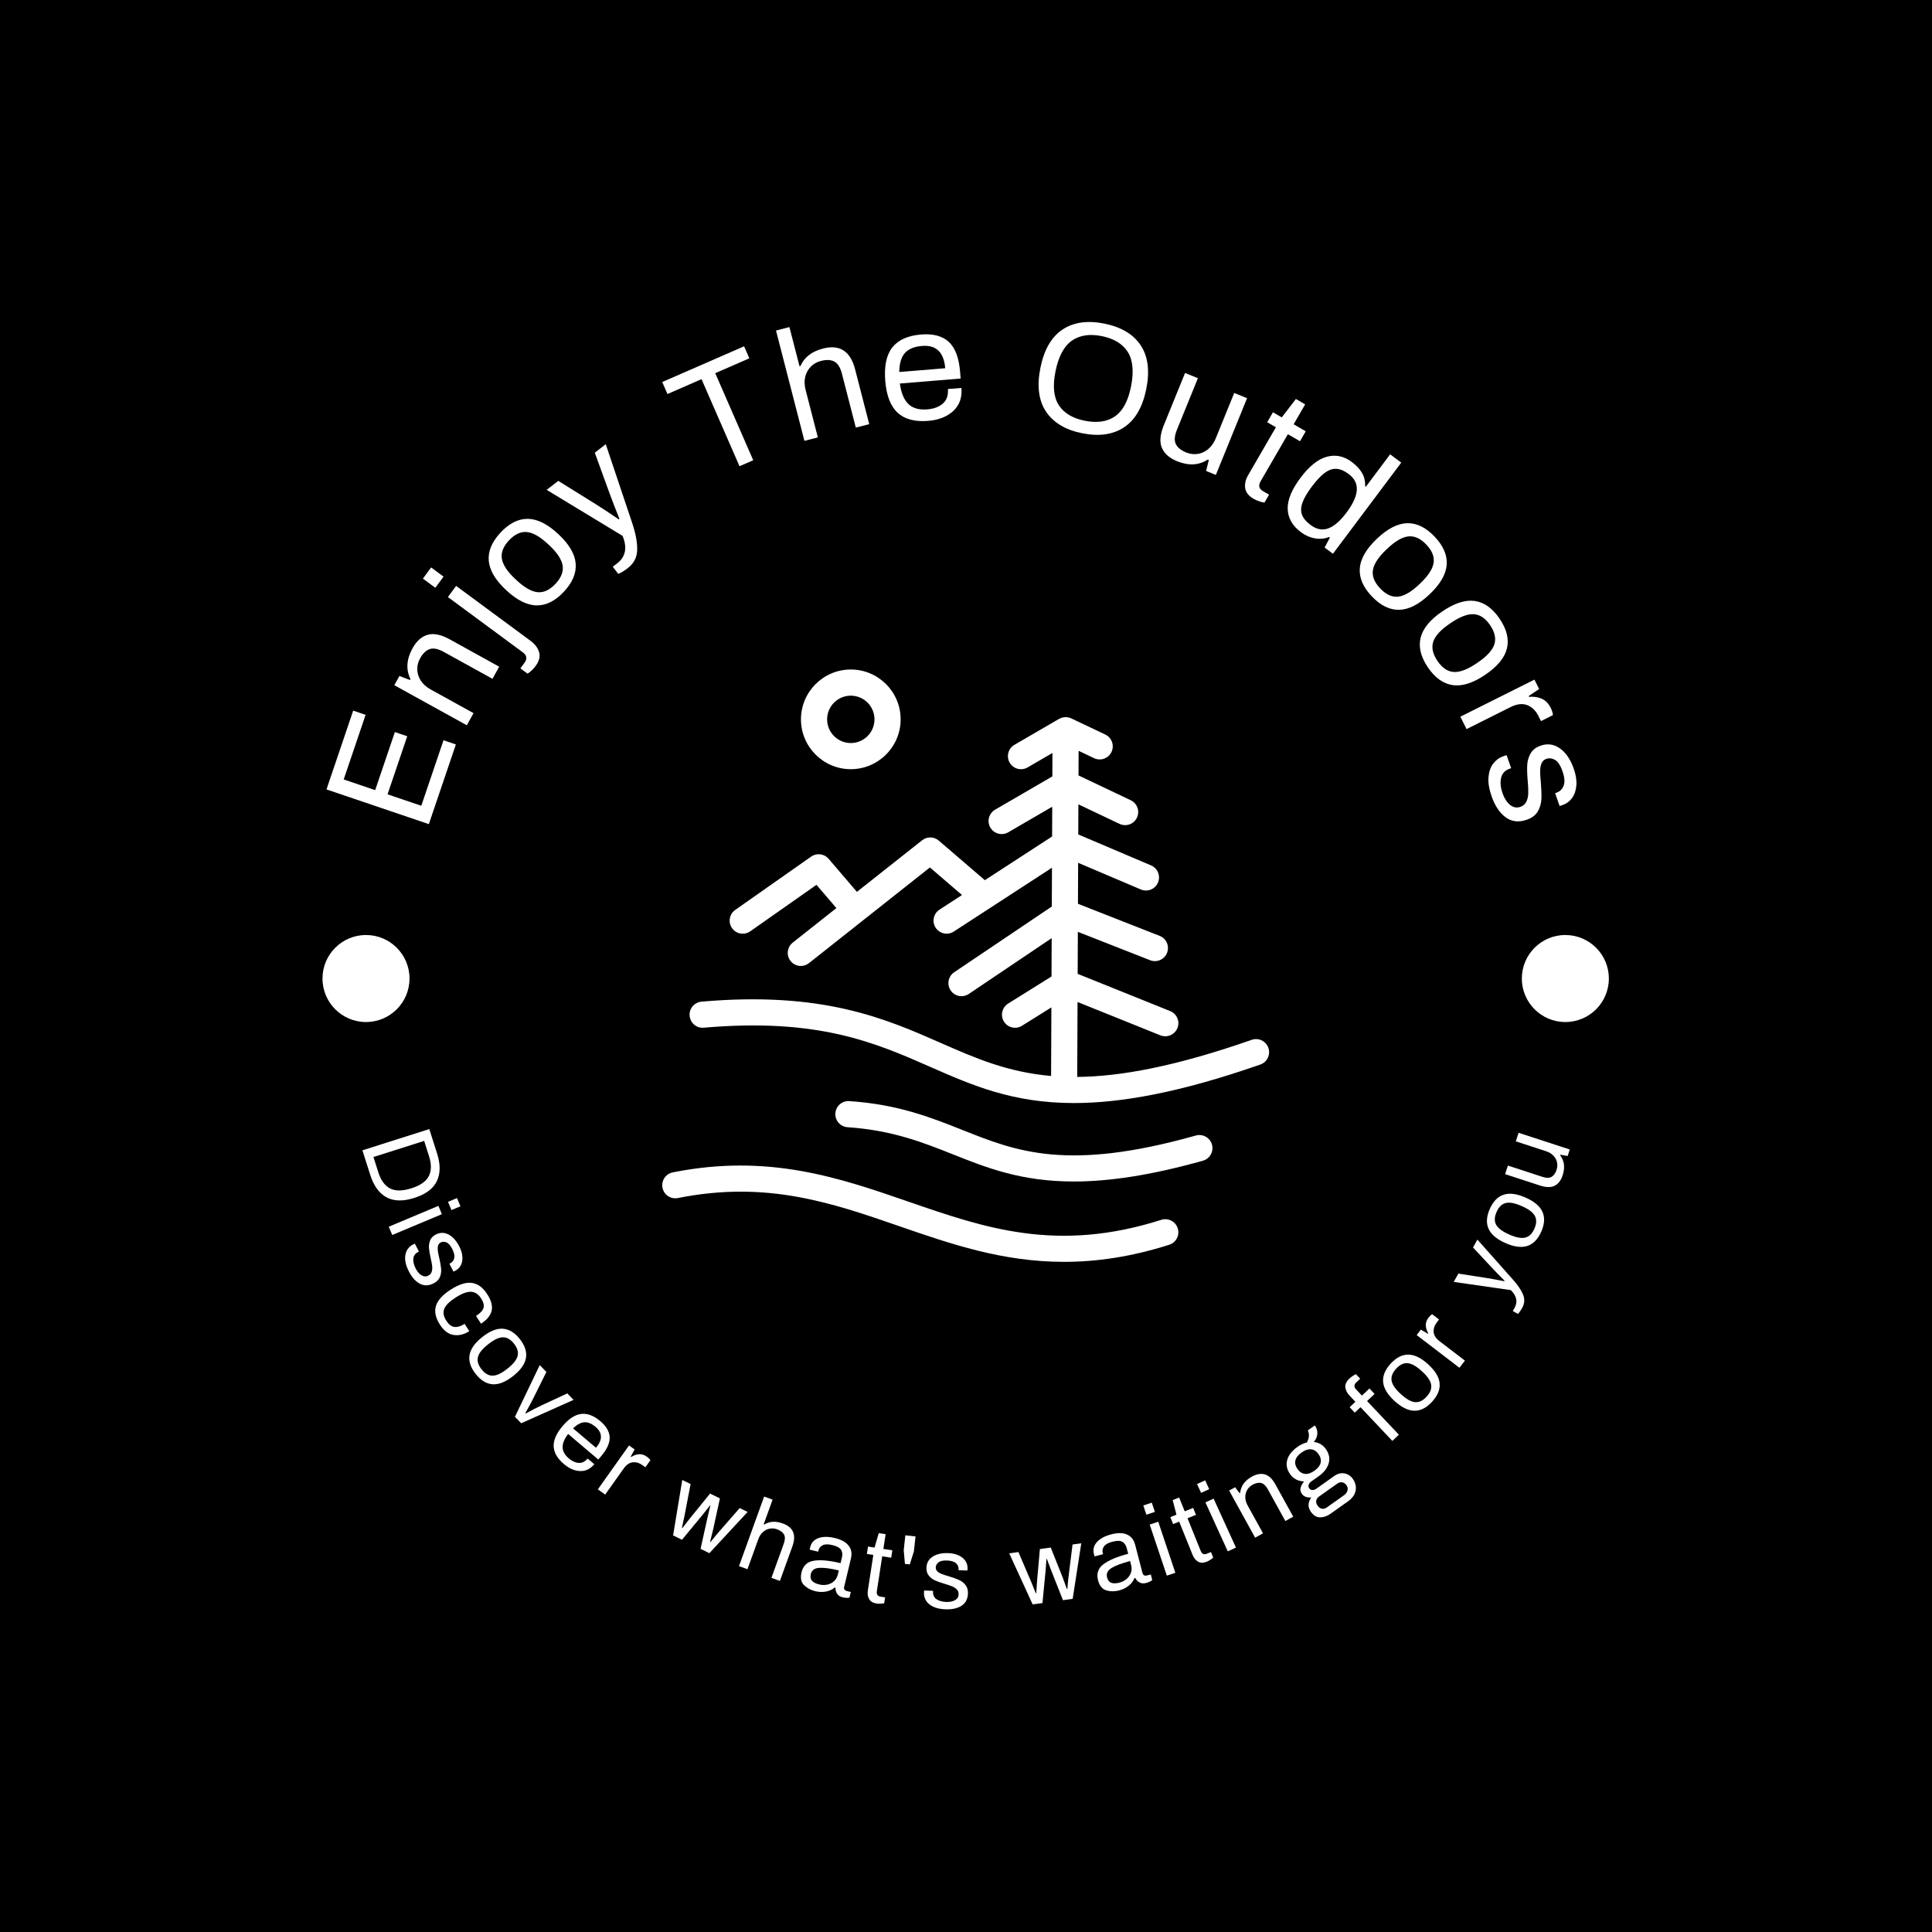 <svg xmlns="http://www.w3.org/2000/svg" version="1.1" xmlns:xlink="http://www.w3.org/1999/xlink" xmlns:svgjs="http://svgjs.dev/svgjs" width="1500" height="1500" viewBox="0 0 1500 1500"><rect width="1500" height="1500" fill="#000000"></rect><g transform="matrix(0.667,0,0,0.667,249.5,249.5)"><svg viewBox="0 0 280 280" data-background-color="#ffffff" preserveAspectRatio="xMidYMid meet" height="1500" width="1500" xmlns="http://www.w3.org/2000/svg" xmlns:xlink="http://www.w3.org/1999/xlink"><g id="tight-bounds" transform="matrix(1,0,0,1,0.14,0.14)"><svg viewBox="0 0 279.72 279.72" height="279.72" width="279.72"><g><svg viewBox="0 0 279.72 279.72" height="279.72" width="279.72"><g><svg viewBox="0 0 279.72 279.72" height="279.72" width="279.72"><g id="textblocktransform"><svg viewBox="0 0 279.72 279.72" height="279.72" width="279.72" id="textblock"><g><svg viewBox="0 0 279.72 279.72" height="279.72" width="279.72"><g transform="matrix(1,0,0,1,73.929,75.508)"><svg viewBox="0 0 131.861 128.705" height="128.705" width="131.861"><g id="icon-0"><svg xmlns="http://www.w3.org/2000/svg" xmlns:xlink="http://www.w3.org/1999/xlink" version="1.1" x="0" y="0" viewBox="15.193 16.026 69.614 67.948" enable-background="new 0 0 100 100" xml:space="preserve" height="128.705" width="131.861" class="icon-xg-0" data-fill-palette-color="accent" id="xg-0"><g fill="#f1aaa7" data-fill-palette-color="accent"><path d="M84.723 59.429c-0.272-0.783-1.13-1.197-1.91-0.922-8.734 3.049-15.025 4.208-20.017 4.256l0.036-8.597 9.505 3.826c0.184 0.074 0.374 0.108 0.561 0.108 0.594 0 1.156-0.355 1.392-0.939 0.31-0.769-0.063-1.643-0.831-1.952l-10.612-4.271 0.02-4.82 8.288 3.255c0.772 0.302 1.642-0.077 1.945-0.848 0.303-0.771-0.077-1.642-0.848-1.944l-9.372-3.681 0.02-4.701 7.192 3.059c0.765 0.326 1.644-0.031 1.967-0.793 0.324-0.762-0.03-1.643-0.793-1.967l-8.352-3.552 0.015-3.453 4.719 2.241c0.749 0.354 1.644 0.037 1.998-0.711 0.355-0.749 0.037-1.643-0.711-1.999l-5.992-2.846 0.012-2.823 1.773 0.842c0.748 0.354 1.644 0.037 1.998-0.711 0.355-0.748 0.037-1.643-0.711-1.999l-3.906-1.855c-0.007-0.003-0.015-0.004-0.022-0.007-0.102-0.046-0.208-0.084-0.32-0.107-0.013-0.003-0.026-0.002-0.04-0.004-0.083-0.015-0.168-0.026-0.256-0.027-0.002 0-0.004 0-0.006 0-0.012 0-0.022 0.003-0.034 0.003-0.036 0.001-0.071 0.007-0.108 0.011-0.078 0.007-0.154 0.018-0.228 0.037-0.037 0.009-0.072 0.021-0.108 0.033-0.074 0.025-0.146 0.056-0.214 0.092-0.02 0.011-0.043 0.015-0.063 0.027l-5.119 2.976c-0.716 0.417-0.959 1.334-0.543 2.051 0.278 0.479 0.781 0.747 1.298 0.747 0.257 0 0.516-0.066 0.753-0.204l2.854-1.659-0.011 2.687-6.569 3.819c-0.716 0.417-0.959 1.334-0.543 2.051 0.278 0.479 0.781 0.747 1.298 0.747 0.257 0 0.516-0.066 0.753-0.204l5.047-2.935-0.014 3.413-7.715 5.014-5.285-4.54c-0.545-0.468-1.345-0.484-1.908-0.039l-7.483 5.918-3.246-3.792c-0.502-0.587-1.369-0.697-2.001-0.252l-8.713 6.117c-0.678 0.476-0.842 1.412-0.366 2.089 0.292 0.416 0.757 0.638 1.229 0.638 0.297 0 0.598-0.088 0.86-0.272l7.598-5.334 2.284 2.669-5.009 3.962c-0.649 0.514-0.76 1.457-0.246 2.107 0.296 0.374 0.734 0.569 1.177 0.569 0.326 0 0.654-0.105 0.93-0.324l13.876-10.976 3.681 3.162-2.582 1.678c-0.695 0.452-0.892 1.381-0.44 2.075 0.288 0.442 0.769 0.683 1.259 0.683 0.28 0 0.563-0.078 0.816-0.242l11.268-7.324-0.019 4.45-11.198 7.54c-0.687 0.462-0.869 1.395-0.406 2.082 0.29 0.431 0.763 0.663 1.246 0.663 0.288 0 0.58-0.083 0.836-0.256l9.507-6.402-0.019 4.399-4.977 3.108c-0.702 0.438-0.916 1.364-0.478 2.067 0.438 0.702 1.362 0.916 2.067 0.478l3.373-2.106-0.033 7.864c-5.017-0.435-8.711-2.054-12.661-3.791-6.345-2.79-13.537-5.951-27.441-4.733-0.825 0.072-1.436 0.8-1.363 1.625 0.072 0.826 0.804 1.443 1.625 1.363 13.14-1.147 19.663 1.718 25.972 4.491 4.797 2.109 9.442 4.152 16.491 4.152 5.362-0.001 12.115-1.184 21.382-4.419C84.583 61.067 84.996 60.211 84.723 59.429z" fill="#ffffff" data-fill-palette-color="accent"></path><path d="M76.403 69.484c-14.75 4.15-20.575 1.831-26.743-0.624-3.644-1.449-7.411-2.949-13.01-3.324-0.827-0.055-1.542 0.57-1.597 1.396-0.056 0.827 0.57 1.542 1.396 1.598 5.128 0.343 8.673 1.754 12.101 3.118 3.868 1.539 7.815 3.109 13.853 3.109 3.891 0 8.648-0.652 14.812-2.385 0.797-0.225 1.262-1.053 1.038-1.851C78.029 69.725 77.198 69.262 76.403 69.484z" fill="#ffffff" data-fill-palette-color="accent"></path><path d="M72.443 79.153c-11.964 3.812-20.245 0.947-29.012-2.084-7.895-2.729-16.06-5.553-27.032-3.357-0.812 0.162-1.339 0.952-1.177 1.765 0.162 0.812 0.951 1.344 1.765 1.177 10.176-2.032 17.602 0.533 25.463 3.251 5.82 2.013 11.77 4.07 18.838 4.069 3.673 0 7.649-0.556 12.064-1.961 0.789-0.252 1.226-1.096 0.975-1.885S73.233 78.903 72.443 79.153z" fill="#ffffff" data-fill-palette-color="accent"></path><path d="M36.823 27.46c3.152 0 5.717-2.564 5.717-5.717s-2.564-5.717-5.717-5.717-5.717 2.564-5.717 5.717S33.67 27.46 36.823 27.46zM36.823 19.027c1.498 0 2.717 1.219 2.717 2.717s-1.219 2.717-2.717 2.717c-1.499 0-2.717-1.219-2.717-2.717S35.324 19.027 36.823 19.027z" fill="#ffffff" data-fill-palette-color="accent"></path></g></svg></g></svg></g><g id="text-0"><path d="M23.217 109.103l-22.243-7.542 5.804-17.117 2.696 0.915-4.76 14.038 6.842 2.32 4.279-12.617 2.686 0.911-4.279 12.617 7.333 2.486 4.827-14.234 2.686 0.911z" fill="#ffffff" data-fill-palette-color="primary"></path><path d="M31.468 87.625l-15.755-8.707 1.106-2.002 2.286 0.873 0.115-0.209c-1.014-2.074-0.863-4.301 0.452-6.681v0c0.871-1.576 1.963-2.554 3.276-2.932 1.322-0.381 2.923-0.052 4.801 0.986v0l10.754 5.943-1.457 2.637-10.573-5.843c-1.262-0.698-2.293-0.901-3.093-0.61-0.796 0.285-1.487 0.956-2.071 2.014v0c-0.421 0.761-0.624 1.563-0.609 2.407 0.021 0.847 0.273 1.653 0.758 2.417 0.494 0.762 1.212 1.403 2.153 1.924v0l9.314 5.147z" fill="#ffffff" data-fill-palette-color="primary"></path><path d="M24.622 57.749l-2.698-1.991 1.788-2.424 2.699 1.992zM46.404 74.761c-0.475 0.644-1.053 1.195-1.734 1.654v0l-1.566-1.156 0.891-1.208c0.639-0.866 0.517-1.625-0.366-2.276v0l-16.275-12.01 1.789-2.423 16.167 11.929c0.955 0.705 1.575 1.527 1.859 2.466 0.289 0.934 0.034 1.942-0.765 3.024z" fill="#ffffff" data-fill-palette-color="primary"></path><path d="M52.557 58.606c-1.885 2.017-3.868 3.007-5.949 2.97-2.071-0.037-4.274-1.147-6.608-3.328v0c-2.334-2.182-3.59-4.304-3.768-6.369-0.173-2.069 0.683-4.112 2.568-6.129v0c1.885-2.017 3.865-3.009 5.941-2.977 2.076 0.032 4.281 1.139 6.616 3.321v0c2.334 2.182 3.588 4.307 3.761 6.376 0.178 2.074-0.676 4.119-2.561 6.136zM50.727 56.896c1.249-1.336 1.768-2.665 1.557-3.986-0.216-1.326-1.198-2.806-2.948-4.441v0l-0.205-0.19c-1.75-1.635-3.293-2.515-4.63-2.641-1.337-0.126-2.63 0.48-3.878 1.816v0c-1.244 1.331-1.758 2.659-1.542 3.985 0.216 1.326 1.198 2.806 2.948 4.44v0l0.204 0.191c1.75 1.635 3.293 2.515 4.63 2.641 1.332 0.121 2.62-0.484 3.864-1.815z" fill="#ffffff" data-fill-palette-color="primary"></path><path d="M66.443 53.476c-0.798 0.616-1.488 1.031-2.072 1.246v0l-1.189-1.54 0.95-0.734c1.841-1.421 2.235-3.412 1.182-5.973v0l-16.497-10.006 2.524-1.948 8.151 5.072c1.157 0.72 2.822 1.815 4.994 3.284v0l0.139-0.107c-0.897-2.246-1.605-4.079-2.126-5.499v0l-3.226-8.872 2.384-1.841 5.749 17.138c0.763 2.288 1.122 4.238 1.077 5.851-0.044 1.603-0.724 2.913-2.04 3.929z" fill="#ffffff" data-fill-palette-color="primary"></path><path d="M90.719 31.34l-8.254-18.918-7.4 3.229-1.139-2.609 17.789-7.762 1.139 2.609-7.41 3.233 8.254 18.918z" fill="#ffffff" data-fill-palette-color="primary"></path><path d="M104.822 25.824l-6.175-23.968 2.917-0.751 2.187 8.49 0.231-0.059c0.812-1.884 2.444-3.142 4.896-3.774v0c3.622-0.933 5.943 0.578 6.962 4.534v0l3.066 11.899-2.917 0.751-3.014-11.698c-0.36-1.397-0.92-2.286-1.682-2.666-0.754-0.383-1.716-0.424-2.885-0.123v0c-0.842 0.217-1.565 0.621-2.168 1.211-0.602 0.597-1.014 1.334-1.237 2.211-0.215 0.882-0.188 1.844 0.081 2.886v0l2.655 10.305z" fill="#ffffff" data-fill-palette-color="primary"></path><path d="M131.72 21.484c-2.889 0.237-5.101-0.35-6.636-1.761-1.535-1.404-2.434-3.712-2.698-6.924v0c-0.263-3.205 0.248-5.629 1.532-7.272 1.285-1.636 3.372-2.572 6.261-2.809v0c2.593-0.213 4.589 0.316 5.988 1.585 1.399 1.27 2.224 3.428 2.474 6.476v0l0.123 1.506-13.205 1.084c0.28 2.061 0.901 3.547 1.862 4.459 0.955 0.919 2.319 1.305 4.094 1.159v0c1.431-0.117 2.562-0.543 3.395-1.276 0.833-0.733 1.194-1.781 1.082-3.142v0l2.94-0.241c0.172 2.091-0.418 3.76-1.77 5.006-1.352 1.247-3.166 1.963-5.442 2.15zM125.426 10.866l9.987-0.819c-0.286-3.48-1.962-5.094-5.03-4.843v0c-1.706 0.14-2.951 0.654-3.737 1.543-0.786 0.888-1.192 2.262-1.22 4.119z" fill="#ffffff" data-fill-palette-color="primary"></path><path d="M165.18 24.173c-3.647-0.734-6.27-2.303-7.869-4.708-1.6-2.405-2.003-5.577-1.211-9.514v0c0.792-3.937 2.391-6.706 4.796-8.306 2.405-1.6 5.431-2.033 9.078-1.299v0c3.674 0.739 6.31 2.311 7.91 4.717 1.6 2.405 2.003 5.577 1.211 9.514v0c-0.787 3.91-2.384 6.672-4.792 8.285-2.408 1.613-5.449 2.05-9.123 1.311zM165.727 21.454c2.666 0.536 4.847 0.225 6.544-0.933 1.705-1.163 2.875-3.321 3.509-6.474v0l0.027-0.131c0.617-3.205 0.369-5.684-0.743-7.435-1.113-1.744-2.992-2.883-5.637-3.415v0c-2.618-0.527-4.778-0.201-6.479 0.977-1.703 1.185-2.886 3.375-3.55 6.571v0l-0.027 0.132c-0.634 3.153-0.393 5.594 0.723 7.325 1.117 1.724 2.995 2.852 5.633 3.383z" fill="#ffffff" data-fill-palette-color="primary"></path><path d="M185.791 30.248c-1.669-0.678-2.77-1.651-3.305-2.919-0.531-1.259-0.393-2.882 0.416-4.871v0l4.627-11.382 2.791 1.135-4.55 11.19c-0.541 1.33-0.622 2.373-0.244 3.13 0.384 0.76 1.135 1.367 2.254 1.822v0c0.805 0.327 1.626 0.434 2.462 0.319 0.83-0.117 1.597-0.464 2.301-1.042 0.704-0.578 1.258-1.362 1.661-2.353v0l4.008-9.858 2.79 1.135-6.78 16.675-2.119-0.861 0.59-2.386-0.22-0.09c-1.942 1.259-4.169 1.378-6.682 0.356z" fill="#ffffff" data-fill-palette-color="primary"></path><path d="M202.386 38.396c-1.063-0.616-1.661-1.381-1.793-2.294-0.129-0.92 0.076-1.846 0.616-2.778v0l6.055-10.452-1.89-1.095 1.251-2.159 1.917 1.111 3.07-4 2.015 1.168-2.506 4.326 2.633 1.526-1.25 2.158-2.633-1.525-5.921 10.219c-0.536 0.926-0.368 1.641 0.503 2.146v0l1.326 0.768-0.996 1.72c-0.326-0.029-0.717-0.125-1.175-0.286-0.457-0.161-0.865-0.345-1.222-0.553z" fill="#ffffff" data-fill-palette-color="primary"></path><path d="M212.677 45.646c-1.828-1.37-2.777-3.038-2.847-5.005-0.068-1.957 0.864-4.225 2.797-6.804v0c1.887-2.518 3.789-4.038 5.706-4.559 1.913-0.516 3.717-0.138 5.412 1.133v0c1.022 0.766 1.773 1.57 2.253 2.413 0.481 0.843 0.698 1.791 0.651 2.842v0l0.166 0.124 5.277-7.04 2.41 1.806-14.843 19.805-1.805-1.353 1.152-2.176-0.157-0.118c-1.038 0.395-2.089 0.491-3.153 0.289-1.063-0.193-2.069-0.645-3.019-1.357zM214.775 44.088c1.298 0.973 2.586 1.227 3.866 0.763 1.274-0.468 2.581-1.597 3.922-3.386v0l0.087-0.116c1.366-1.822 2.097-3.426 2.194-4.81 0.097-1.384-0.494-2.557-1.775-3.517v0c-0.911-0.683-1.78-1.054-2.607-1.113-0.823-0.065-1.663 0.211-2.521 0.827-0.854 0.61-1.794 1.6-2.821 2.97v0l-0.087 0.116c-1.01 1.347-1.682 2.508-2.015 3.483-0.338 0.98-0.362 1.846-0.071 2.598 0.291 0.762 0.901 1.49 1.828 2.185z" fill="#ffffff" data-fill-palette-color="primary"></path><path d="M228.109 59.616c-1.902-2.001-2.772-4.039-2.612-6.115 0.16-2.066 1.398-4.199 3.714-6.4v0c2.316-2.201 4.51-3.329 6.58-3.383 2.076-0.05 4.064 0.926 5.966 2.926v0c1.902 2.001 2.775 4.037 2.62 6.107-0.155 2.071-1.391 4.206-3.707 6.408v0c-2.316 2.201-4.512 3.327-6.587 3.376-2.081 0.054-4.072-0.919-5.974-2.919zM229.925 57.89c1.26 1.326 2.555 1.922 3.886 1.79 1.336-0.137 2.872-1.03 4.608-2.68v0l0.202-0.192c1.736-1.65 2.706-3.138 2.911-4.466 0.205-1.327-0.323-2.654-1.583-3.979v0c-1.255-1.321-2.551-1.912-3.887-1.776-1.336 0.137-2.872 1.03-4.607 2.68v0l-0.203 0.193c-1.736 1.65-2.706 3.138-2.91 4.465-0.2 1.323 0.328 2.644 1.583 3.965z" fill="#ffffff" data-fill-palette-color="primary"></path><path d="M240.298 75.052c-1.551-2.283-2.079-4.436-1.583-6.457 0.493-2.012 2.062-3.916 4.704-5.711v0c2.643-1.795 4.991-2.552 7.043-2.27 2.056 0.288 3.86 1.574 5.411 3.858v0c1.551 2.283 2.082 4.434 1.593 6.451-0.49 2.018-2.056 3.924-4.699 5.72v0c-2.643 1.795-4.993 2.549-7.049 2.261-2.062-0.284-3.869-1.568-5.42-3.852zM242.371 73.645c1.028 1.513 2.209 2.312 3.543 2.398 1.341 0.082 3.001-0.55 4.982-1.895v0l0.231-0.158c1.981-1.346 3.18-2.657 3.598-3.933 0.418-1.276 0.113-2.671-0.915-4.183v0c-1.024-1.507-2.206-2.302-3.547-2.384-1.341-0.082-3.001 0.55-4.981 1.895v0l-0.232 0.157c-1.981 1.346-3.18 2.657-3.597 3.933-0.412 1.273-0.106 2.662 0.918 4.17z" fill="#ffffff" data-fill-palette-color="primary"></path><path d="M247.346 85.761l16.097-8.057 1.024 2.045-2.263 1.515 0.092 0.185c0.951-0.09 1.844 0.038 2.681 0.383 0.837 0.345 1.505 1.018 2.005 2.018v0c0.275 0.549 0.436 1.071 0.482 1.564v0l-2.601 1.302-0.57-1.138c-0.571-1.142-1.377-1.919-2.417-2.332-1.031-0.41-2.253-0.261-3.666 0.446v0l-9.516 4.763z" fill="#ffffff" data-fill-palette-color="primary"></path><path d="M254.14 103.071c-0.551-1.576-0.778-2.967-0.68-4.171 0.105-1.206 0.445-2.188 1.021-2.945 0.583-0.759 1.317-1.294 2.202-1.604v0c0.254-0.089 0.431-0.147 0.531-0.174 0.102-0.021 0.163-0.035 0.183-0.042v0l0.984 2.814-0.322 0.112c-1.01 0.353-1.63 1.016-1.86 1.989-0.23 0.972-0.123 2.094 0.321 3.364v0c0.385 1.101 0.925 1.935 1.621 2.503 0.696 0.568 1.441 0.713 2.236 0.436v0c0.625-0.219 1.065-0.603 1.319-1.152 0.26-0.552 0.395-1.169 0.405-1.853 0.018-0.679-0.023-1.582-0.125-2.709v0c-0.118-1.362-0.152-2.495-0.102-3.396 0.052-0.896 0.298-1.731 0.735-2.506 0.447-0.77 1.175-1.332 2.186-1.685v0c1.485-0.519 2.877-0.323 4.176 0.59 1.299 0.913 2.309 2.402 3.031 4.467v0c0.453 1.296 0.637 2.49 0.55 3.58-0.091 1.099-0.4 2.012-0.929 2.737-0.535 0.728-1.232 1.242-2.092 1.544v0l-0.626 0.185-0.97-2.775 0.293-0.102c0.756-0.264 1.277-0.779 1.565-1.545 0.288-0.766 0.202-1.807-0.258-3.123v0c-0.451-1.29-0.999-2.114-1.644-2.474-0.642-0.353-1.267-0.423-1.873-0.211v0c-0.495 0.173-0.842 0.499-1.039 0.978-0.192 0.476-0.291 1.019-0.297 1.628-0.006 0.609 0.043 1.44 0.148 2.492v0c0.122 1.456 0.163 2.662 0.125 3.619-0.045 0.959-0.302 1.853-0.773 2.683-0.472 0.823-1.269 1.431-2.389 1.822v0c-1.746 0.611-3.275 0.44-4.588-0.512-1.313-0.952-2.334-2.473-3.065-4.564z" fill="#ffffff" data-fill-palette-color="primary"></path><path d="M0.108 142.651c0-5.221 4.233-9.454 9.453-9.453 5.221 0 9.454 4.233 9.454 9.453 0 5.221-4.233 9.454-9.454 9.454-5.221 0-9.454-4.233-9.453-9.454z" fill="#ffffff" data-fill-palette-color="primary"></path><path d="M260.705 142.651c0-5.221 4.233-9.454 9.454-9.453 5.221 0 9.454 4.233 9.453 9.453 0 5.221-4.233 9.454-9.453 9.454-5.221 0-9.454-4.233-9.454-9.454z" fill="#ffffff" data-fill-palette-color="primary"></path></g><g id="text-1"><path d="M8.785 179.98l14.532-4.618 1.708 5.377c0.74 2.328 0.715 4.313-0.074 5.953-0.798 1.637-2.423 2.845-4.876 3.625v0c-2.46 0.782-4.488 0.735-6.084-0.142-1.592-0.884-2.757-2.491-3.497-4.819v0zM11.181 181.434l1.069 3.364c0.535 1.684 1.367 2.831 2.495 3.443 1.128 0.612 2.668 0.615 4.619 0.01v0l0.05-0.016c1.96-0.623 3.227-1.511 3.802-2.664 0.575-1.153 0.593-2.578 0.053-4.274v0l-1.069-3.364z" fill="#ffffff" data-fill-palette-color="secondary"></path><path d="M27.383 191.175l1.947-0.817 0.749 1.785-1.948 0.817zM14.506 196.577l10.786-4.525 0.757 1.804-10.786 4.525z" fill="#ffffff" data-fill-palette-color="secondary"></path><path d="M18.874 206.293c-0.491-0.958-0.761-1.832-0.809-2.622-0.039-0.787 0.095-1.448 0.401-1.985 0.306-0.537 0.73-0.944 1.27-1.221v0c0.16-0.082 0.269-0.134 0.327-0.157 0.065-0.025 0.103-0.041 0.115-0.047v0l0.884 1.722-0.194 0.1c-0.62 0.318-0.962 0.8-1.026 1.445-0.058 0.643 0.113 1.354 0.512 2.134v0c0.346 0.675 0.768 1.165 1.265 1.468 0.497 0.304 0.988 0.331 1.473 0.082v0c0.387-0.198 0.635-0.485 0.746-0.859 0.117-0.378 0.151-0.787 0.103-1.228-0.054-0.438-0.163-1.014-0.328-1.728v0c-0.197-0.868-0.32-1.592-0.369-2.172-0.046-0.589 0.039-1.149 0.256-1.679 0.214-0.536 0.631-0.963 1.25-1.281v0c0.909-0.466 1.821-0.465 2.737 0.005 0.915 0.469 1.699 1.339 2.35 2.61v0c0.403 0.786 0.625 1.537 0.667 2.252 0.044 0.706-0.071 1.32-0.347 1.842-0.279 0.515-0.682 0.908-1.21 1.179v0l-0.387 0.175-0.874-1.704 0.184-0.095c0.461-0.236 0.748-0.613 0.863-1.129 0.121-0.52-0.024-1.182-0.437-1.986v0c-0.406-0.792-0.834-1.271-1.283-1.436-0.446-0.174-0.854-0.167-1.222 0.022v0c-0.301 0.154-0.494 0.397-0.58 0.728-0.083 0.322-0.098 0.678-0.045 1.07 0.053 0.391 0.158 0.92 0.313 1.585v0c0.21 0.924 0.343 1.697 0.398 2.319 0.062 0.62-0.023 1.218-0.254 1.795-0.226 0.573-0.682 1.036-1.37 1.389v0c-1.068 0.548-2.068 0.572-3 0.072-0.928-0.494-1.721-1.382-2.379-2.665z" fill="#ffffff" data-fill-palette-color="secondary"></path><path d="M25.629 217.865c-0.957-1.493-1.245-2.858-0.864-4.093 0.384-1.23 1.463-2.412 3.235-3.547v0c1.761-1.128 3.282-1.606 4.564-1.436 1.291 0.173 2.411 1 3.36 2.483v0c0.864 1.348 1.174 2.543 0.93 3.583-0.253 1.039-1.021 1.969-2.305 2.792v0l-1.077-1.682c0.883-0.566 1.42-1.135 1.61-1.708 0.19-0.573 0.018-1.277-0.518-2.114v0c-0.581-0.907-1.303-1.382-2.168-1.427-0.864-0.045-1.965 0.361-3.301 1.217v0l-0.079 0.05c-1.319 0.845-2.136 1.655-2.45 2.431-0.311 0.781-0.167 1.639 0.432 2.575v0c0.529 0.825 1.116 1.281 1.761 1.367 0.645 0.086 1.387-0.138 2.223-0.674v0l1.022 1.595c-1.127 0.722-2.259 0.996-3.395 0.822-1.138-0.164-2.131-0.909-2.98-2.234z" fill="#ffffff" data-fill-palette-color="secondary"></path><path d="M33.391 228.568c-1.112-1.408-1.556-2.777-1.331-4.106 0.225-1.33 1.152-2.638 2.782-3.926v0c1.625-1.283 3.11-1.88 4.456-1.791 1.346 0.089 2.574 0.838 3.686 2.245v0c1.112 1.408 1.556 2.777 1.331 4.107-0.225 1.33-1.15 2.636-2.774 3.919v0c-1.63 1.288-3.118 1.887-4.463 1.798-1.346-0.089-2.574-0.838-3.687-2.246zM34.667 227.561c0.736 0.931 1.539 1.392 2.409 1.381 0.871-0.011 1.916-0.497 3.134-1.46v0l0.139-0.109c1.224-0.967 1.942-1.872 2.154-2.717 0.212-0.845-0.05-1.733-0.786-2.665v0c-0.736-0.931-1.539-1.392-2.41-1.381-0.871 0.011-1.918 0.5-3.142 1.467v0l-0.138 0.109c-1.218 0.962-1.934 1.866-2.146 2.711-0.212 0.845 0.05 1.733 0.786 2.664z" fill="#ffffff" data-fill-palette-color="secondary"></path><path d="M41.922 237.881l5.39-11.231 1.444 1.483-2.753 5.557c-0.386 0.79-0.994 1.922-1.823 3.394v0l0.079 0.082c1.396-0.762 2.536-1.348 3.42-1.756v0l5.62-2.612 1.365 1.401-11.377 5.084z" fill="#ffffff" data-fill-palette-color="secondary"></path><path d="M52.581 248.165c-1.437-1.218-2.184-2.503-2.242-3.854-0.058-1.352 0.59-2.825 1.942-4.42v0c1.352-1.595 2.697-2.472 4.036-2.631 1.343-0.165 2.733 0.362 4.169 1.58v0c1.29 1.093 1.963 2.252 2.02 3.476 0.057 1.224-0.555 2.592-1.836 4.103v0l-0.635 0.75-6.562-5.562c-0.812 1.076-1.21 2.046-1.192 2.911 0.017 0.855 0.467 1.658 1.351 2.408v0c0.711 0.602 1.425 0.928 2.145 0.976 0.723 0.043 1.371-0.272 1.941-0.946v0l1.453 1.232c-0.879 1.037-1.913 1.531-3.102 1.482-1.199-0.048-2.361-0.55-3.488-1.505zM54.555 240.394l4.975 4.217c1.468-1.732 1.439-3.245-0.088-4.539v0c-0.848-0.718-1.659-1.053-2.433-1.004-0.765 0.048-1.583 0.49-2.454 1.326z" fill="#ffffff" data-fill-palette-color="secondary"></path><path d="M59.938 253.647l6.773-9.537 1.215 0.864-0.842 1.56 0.11 0.078c0.516-0.345 1.066-0.542 1.652-0.592 0.584-0.059 1.171 0.121 1.762 0.541v0c0.326 0.232 0.576 0.481 0.75 0.749v0l-1.091 1.536-0.666-0.474c-0.675-0.48-1.375-0.68-2.099-0.602-0.719 0.082-1.374 0.54-1.965 1.372v0l-4.004 5.638z" fill="#ffffff" data-fill-palette-color="secondary"></path><path d="M76.288 263.654l1.991-12.049 1.813 0.887-1.295 6.743c-0.071 0.411-0.268 1.34-0.592 2.787v0l0.093 0.045 1.736-2.227 4.288-5.277 2.138 1.047-1.452 6.664c-0.083 0.405-0.308 1.32-0.676 2.747v0l0.102 0.05c0.886-1.103 1.489-1.833 1.81-2.191v0l4.512-5.168 1.72 0.842-8.304 8.959-1.915-0.938 1.552-7.008 0.572-2.393-0.074-0.037c-0.739 0.96-1.246 1.603-1.521 1.93v0l-4.564 5.533z" fill="#ffffff" data-fill-palette-color="secondary"></path><path d="M90.607 270.332l5.46-15.12 1.84 0.665-1.933 5.354 0.146 0.053c1.122-0.71 2.456-0.786 4-0.228v0c2.291 0.827 2.987 2.487 2.087 4.98v0l-2.711 7.506-1.841-0.664 2.666-7.38c0.316-0.876 0.339-1.558 0.067-2.045-0.265-0.485-0.768-0.861-1.508-1.128v0c-0.526-0.19-1.059-0.236-1.601-0.138-0.542 0.098-1.03 0.343-1.465 0.737-0.442 0.391-0.781 0.914-1.018 1.569v0l-2.349 6.503z" fill="#ffffff" data-fill-palette-color="secondary"></path><path d="M107.195 275.78c-0.98-0.234-1.797-0.674-2.452-1.32-0.655-0.646-0.838-1.573-0.549-2.781v0c0.348-1.457 1.237-2.298 2.667-2.524 1.425-0.234 3.363-0.059 5.813 0.526v0l0.3-1.259c0.157-0.658 0.09-1.209-0.201-1.655-0.291-0.445-0.926-0.785-1.906-1.019v0c-0.92-0.22-1.619-0.202-2.098 0.052-0.479 0.255-0.779 0.633-0.9 1.137v0l-0.06 0.252-1.842-0.44c0.006-0.084 0.037-0.243 0.093-0.478v0c0.24-1.007 0.846-1.685 1.816-2.035 0.962-0.345 2.141-0.351 3.537-0.018v0c1.416 0.338 2.42 0.89 3.011 1.655 0.597 0.767 0.767 1.691 0.509 2.772v0l-1.471 6.162c-0.062 0.262-0.038 0.47 0.074 0.624 0.119 0.156 0.286 0.26 0.501 0.311v0l0.865 0.207-0.293 1.228c-0.418 0.085-0.928 0.055-1.532-0.089v0c-0.49-0.117-0.868-0.363-1.133-0.739-0.258-0.374-0.386-0.819-0.383-1.336v0l-0.151-0.036c-0.517 0.444-1.148 0.737-1.892 0.878-0.743 0.142-1.518 0.117-2.323-0.075zM108.066 274.317c0.564 0.135 1.125 0.148 1.683 0.04 0.559-0.115 1.054-0.359 1.483-0.732 0.424-0.381 0.714-0.897 0.87-1.548v0l0.195-0.816c-1.859-0.444-3.291-0.629-4.295-0.556-0.997 0.074-1.593 0.521-1.788 1.339v0c-0.149 0.624-0.063 1.113 0.257 1.466 0.319 0.36 0.85 0.629 1.595 0.807z" fill="#ffffff" data-fill-palette-color="secondary"></path><path d="M120.503 278.45c-0.791-0.122-1.331-0.446-1.62-0.972-0.296-0.527-0.391-1.135-0.285-1.825v0l1.196-7.754-1.402-0.217 0.248-1.606 1.422 0.219 0.913-3.137 1.494 0.23-0.494 3.202 1.954 0.302-0.248 1.606-1.954-0.301-1.168 7.58c-0.106 0.689 0.165 1.083 0.812 1.183v0l0.983 0.152-0.198 1.279c-0.204 0.052-0.464 0.086-0.78 0.099-0.316 0.014-0.608 0.001-0.873-0.04z" fill="#ffffff" data-fill-palette-color="secondary"></path><path d="M126.66 269.842l-0.26-2.985 0.349-3.221 2.212 0.24-0.348 3.221-0.893 2.86z" fill="#ffffff" data-fill-palette-color="secondary"></path><path d="M135.46 279.713c-1.076-0.04-1.97-0.233-2.682-0.577-0.705-0.351-1.217-0.791-1.535-1.321-0.319-0.53-0.466-1.098-0.444-1.705v0c0.007-0.179 0.015-0.3 0.024-0.362 0.009-0.069 0.014-0.11 0.015-0.124v0l1.935 0.073-0.009 0.217c-0.026 0.697 0.227 1.231 0.759 1.603 0.532 0.365 1.236 0.564 2.111 0.597v0c0.759 0.028 1.392-0.1 1.9-0.385 0.508-0.285 0.772-0.7 0.792-1.244v0c0.016-0.434-0.112-0.791-0.384-1.071-0.272-0.286-0.613-0.517-1.021-0.691-0.408-0.167-0.964-0.354-1.667-0.56v0c-0.854-0.253-1.545-0.5-2.075-0.74-0.536-0.248-0.982-0.596-1.339-1.045-0.363-0.449-0.531-1.021-0.505-1.718v0c0.038-1.021 0.486-1.815 1.342-2.384 0.857-0.569 1.999-0.826 3.427-0.772v0c0.883 0.033 1.646 0.207 2.29 0.52 0.638 0.307 1.116 0.708 1.437 1.204 0.313 0.495 0.458 1.039 0.436 1.632v0l-0.037 0.424-1.913-0.072 0.007-0.207c0.019-0.517-0.168-0.952-0.562-1.305-0.394-0.36-1.043-0.557-1.946-0.591v0c-0.89-0.033-1.516 0.106-1.88 0.416-0.37 0.304-0.563 0.663-0.579 1.077v0c-0.013 0.338 0.104 0.625 0.351 0.862 0.24 0.23 0.544 0.417 0.911 0.563 0.367 0.145 0.879 0.313 1.535 0.502v0c0.908 0.269 1.648 0.531 2.218 0.788 0.571 0.249 1.051 0.616 1.44 1.1 0.39 0.477 0.57 1.102 0.541 1.874v0c-0.045 1.2-0.513 2.084-1.404 2.651-0.884 0.568-2.047 0.825-3.489 0.771z" fill="#ffffff" data-fill-palette-color="secondary"></path><path d="M154.414 278.647l-5.092-11.1 2-0.278 2.699 6.312c0.171 0.38 0.528 1.261 1.068 2.642v0l0.103-0.015 0.192-2.817 0.602-6.773 2.358-0.329 2.525 6.337c0.158 0.382 0.483 1.267 0.976 2.654v0l0.113-0.016c0.117-1.41 0.208-2.353 0.275-2.828v0l0.848-6.808 1.896-0.264-1.869 12.071-2.112 0.294-2.635-6.676-0.865-2.304-0.082 0.011c-0.075 1.209-0.136 2.026-0.181 2.45v0l-0.687 7.14z" fill="#ffffff" data-fill-palette-color="secondary"></path><path d="M173.201 275.61c-0.975 0.254-1.903 0.249-2.785-0.013-0.881-0.263-1.478-0.995-1.791-2.197v0c-0.377-1.449 0.012-2.61 1.169-3.481 1.148-0.876 2.941-1.632 5.378-2.267v0l-0.326-1.252c-0.17-0.654-0.489-1.11-0.954-1.367-0.466-0.257-1.187-0.258-2.162-0.004v0c-0.915 0.238-1.524 0.582-1.828 1.032-0.304 0.45-0.39 0.925-0.26 1.426v0l0.065 0.251-1.833 0.477c-0.034-0.077-0.082-0.232-0.142-0.466v0c-0.261-1.002-0.045-1.885 0.647-2.65 0.687-0.757 1.725-1.316 3.114-1.677v0c1.409-0.367 2.554-0.351 3.435 0.047 0.888 0.396 1.471 1.132 1.752 2.208v0l1.596 6.13c0.068 0.26 0.187 0.433 0.359 0.517 0.178 0.082 0.374 0.095 0.587 0.039v0l0.862-0.224 0.318 1.222c-0.329 0.271-0.794 0.485-1.395 0.641v0c-0.488 0.127-0.936 0.087-1.347-0.12-0.404-0.209-0.726-0.542-0.966-1v0l-0.15 0.039c-0.248 0.635-0.667 1.19-1.257 1.664-0.59 0.474-1.285 0.816-2.086 1.025zM173.282 273.909c0.561-0.146 1.062-0.398 1.504-0.755 0.44-0.364 0.762-0.812 0.966-1.342 0.196-0.536 0.209-1.128 0.041-1.776v0l-0.211-0.811c-1.85 0.482-3.201 0.99-4.053 1.525-0.845 0.534-1.162 1.208-0.949 2.023v0c0.162 0.621 0.467 1.012 0.915 1.174 0.45 0.168 1.046 0.156 1.787-0.038z" fill="#ffffff" data-fill-palette-color="secondary"></path><path d="M179.13 259.153l-0.67-2.002 1.835-0.615 0.671 2.003zM183.564 272.395l-3.714-11.092 1.855-0.621 3.714 11.091z" fill="#ffffff" data-fill-palette-color="secondary"></path><path d="M192.255 269.364c-0.742 0.3-1.372 0.297-1.89-0.007-0.524-0.302-0.916-0.776-1.177-1.423v0l-2.938-7.275-1.315 0.531-0.609-1.507 1.334-0.539-0.819-3.163 1.401-0.566 1.213 3.004 1.833-0.74 0.609 1.507-1.833 0.74 2.872 7.112c0.261 0.646 0.695 0.847 1.303 0.602v0l0.922-0.373 0.484 1.2c-0.148 0.149-0.355 0.311-0.619 0.485-0.265 0.174-0.522 0.311-0.771 0.412z" fill="#ffffff" data-fill-palette-color="secondary"></path><path d="M191.012 254.411l-0.876-1.921 1.761-0.804 0.876 1.922zM196.808 267.115l-4.855-10.642 1.78-0.812 4.854 10.642z" fill="#ffffff" data-fill-palette-color="secondary"></path><path d="M202.755 264.148l-5.651-10.241 1.305-0.721 0.955 1.282 0.136-0.075c0.162-1.492 1.013-2.663 2.554-3.514v0c1.027-0.567 1.967-0.727 2.82-0.48 0.859 0.243 1.626 0.975 2.299 2.195v0l3.856 6.987-1.712 0.946-3.791-6.87c-0.45-0.816-0.948-1.282-1.494-1.399-0.539-0.12-1.153 0.01-1.842 0.39v0c-0.489 0.27-0.876 0.641-1.159 1.113-0.284 0.472-0.421 1.001-0.413 1.587 0.002 0.59 0.172 1.19 0.509 1.8v0l3.341 6.054z" fill="#ffffff" data-fill-palette-color="secondary"></path><path d="M219.088 258.978c-0.704 0.499-1.439 0.75-2.207 0.753-0.764 0.009-1.437-0.398-2.02-1.22v0c-0.702-0.991-0.669-2.03 0.1-3.116v0c-0.399 0.046-0.782 0.013-1.148-0.1-0.361-0.116-0.658-0.337-0.89-0.663v0c-0.335-0.473-0.423-0.948-0.262-1.426 0.161-0.478 0.407-0.906 0.739-1.285v0c-0.607-0.009-1.176-0.143-1.706-0.402-0.525-0.263-0.966-0.647-1.326-1.154v0c-0.722-1.019-0.938-2.051-0.646-3.094 0.288-1.05 1.031-2 2.23-2.851v0c0.664-0.471 1.345-0.793 2.043-0.966v0c0.519-0.926 0.589-1.801 0.209-2.622v0l1.52-1.078c0.403 0.569 0.584 1.176 0.544 1.823-0.041 0.646-0.298 1.239-0.771 1.777v0c1.108 0.119 1.98 0.627 2.614 1.521v0c0.718 1.013 0.928 2.049 0.63 3.107-0.293 1.054-1.04 2.006-2.239 2.856v0l-1.52 1.078c-0.327 0.232-0.528 0.484-0.604 0.758-0.075 0.264-0.03 0.512 0.133 0.743v0c0.164 0.231 0.385 0.358 0.663 0.38 0.284 0.019 0.589-0.088 0.916-0.319v0l3.825-2.712c0.749-0.531 1.499-0.725 2.252-0.582 0.757 0.149 1.361 0.541 1.812 1.177v0c0.327 0.462 0.539 0.975 0.636 1.542 0.091 0.57 0.007 1.15-0.252 1.739-0.268 0.588-0.746 1.125-1.432 1.612v0zM215.645 249.593c0.749-0.531 1.196-1.106 1.34-1.724 0.141-0.624-0.01-1.249-0.453-1.874v0c-0.447-0.631-0.986-0.98-1.618-1.048-0.632-0.068-1.322 0.163-2.071 0.694v0c-0.749 0.531-1.196 1.106-1.341 1.725-0.139 0.615 0.015 1.237 0.462 1.868v0c0.443 0.625 0.98 0.976 1.61 1.054 0.632 0.068 1.322-0.163 2.071-0.695zM218.316 257.584l3.732-2.646c0.4-0.283 0.656-0.626 0.769-1.027 0.115-0.411 0.044-0.797-0.211-1.157v0c-0.259-0.366-0.57-0.577-0.932-0.634-0.366-0.062-0.723 0.03-1.072 0.278v0l-3.968 2.814c-0.349 0.247-0.552 0.552-0.609 0.913-0.055 0.352 0.047 0.711 0.307 1.077v0c0.255 0.36 0.562 0.578 0.92 0.654 0.36 0.066 0.714-0.024 1.064-0.272z" fill="#ffffff" data-fill-palette-color="secondary"></path><path d="M232.569 243.119l-6.917-7.322-1.249 1.18-1.116-1.181 1.249-1.18-1.279-1.354c-0.531-0.562-0.831-1.161-0.901-1.798-0.075-0.632 0.221-1.263 0.889-1.893v0c0.216-0.204 0.453-0.39 0.711-0.559 0.254-0.173 0.485-0.306 0.692-0.397v0l0.932 0.985-0.843 0.797c-0.527 0.498-0.546 1.005-0.058 1.521v0l1.28 1.354 1.632-1.542 1.116 1.181-1.632 1.543 6.916 7.321z" fill="#ffffff" data-fill-palette-color="secondary"></path><path d="M241.227 234.58c-1.207 1.328-2.485 1.989-3.833 1.985-1.349-0.004-2.791-0.705-4.328-2.102v0c-1.532-1.393-2.364-2.76-2.496-4.102-0.132-1.342 0.405-2.677 1.612-4.005v0c1.207-1.328 2.485-1.989 3.833-1.985 1.349 0.004 2.789 0.703 4.32 2.095v0c1.537 1.397 2.372 2.767 2.504 4.109 0.132 1.342-0.405 2.677-1.612 4.005zM240.025 233.486c0.798-0.878 1.121-1.746 0.968-2.603-0.153-0.857-0.804-1.808-1.953-2.853v0l-0.131-0.118c-1.154-1.049-2.165-1.609-3.033-1.68-0.868-0.071-1.701 0.333-2.499 1.21v0c-0.798 0.878-1.121 1.746-0.968 2.604 0.153 0.857 0.807 1.811 1.96 2.86v0l0.131 0.118c1.149 1.044 2.157 1.602 3.025 1.673 0.868 0.071 1.701-0.333 2.5-1.211z" fill="#ffffff" data-fill-palette-color="secondary"></path><path d="M247.147 227.23l-9.29-7.107 0.906-1.184 1.53 0.896 0.081-0.107c-0.326-0.528-0.504-1.085-0.532-1.671-0.039-0.586 0.162-1.166 0.602-1.742v0c0.243-0.318 0.502-0.559 0.775-0.723v0l1.496 1.144-0.496 0.65c-0.503 0.658-0.729 1.35-0.677 2.076 0.057 0.721 0.49 1.392 1.302 2.012v0l5.492 4.202z" fill="#ffffff" data-fill-palette-color="secondary"></path><path d="M260.765 214.254c-0.317 0.566-0.621 0.989-0.912 1.269v0l-1.111-0.622 0.379-0.678c0.739-1.318 0.469-2.609-0.809-3.87v0l-12.411-1.78 1.012-1.807 6.165 0.963c0.874 0.134 2.149 0.365 3.823 0.694v0l0.056-0.099c-1.109-1.112-2.001-2.027-2.675-2.745v0l-4.186-4.493 0.956-1.706 7.799 8.783c1.041 1.177 1.754 2.248 2.138 3.215 0.381 0.973 0.306 1.931-0.224 2.876z" fill="#ffffff" data-fill-palette-color="secondary"></path><path d="M264.924 197.652c-0.723 1.642-1.724 2.675-3.004 3.1-1.28 0.424-2.871 0.218-4.772-0.619v0c-1.895-0.834-3.118-1.867-3.669-3.097-0.552-1.231-0.466-2.667 0.257-4.309v0c0.723-1.642 1.724-2.675 3.004-3.1 1.28-0.424 2.867-0.219 4.763 0.615v0c1.901 0.837 3.127 1.871 3.679 3.101 0.552 1.231 0.466 2.667-0.258 4.309zM263.437 196.998c0.478-1.086 0.509-2.012 0.091-2.776-0.417-0.764-1.337-1.459-2.758-2.085v0l-0.161-0.071c-1.427-0.628-2.564-0.839-3.409-0.631-0.846 0.208-1.508 0.856-1.986 1.942v0c-0.478 1.086-0.509 2.012-0.091 2.776 0.417 0.764 1.34 1.461 2.767 2.09v0l0.161 0.07c1.421 0.626 2.554 0.834 3.4 0.627 0.846-0.208 1.508-0.856 1.986-1.942z" fill="#ffffff" data-fill-palette-color="secondary"></path><path d="M269.578 185.394c-0.364 1.115-0.942 1.874-1.734 2.276-0.8 0.407-1.863 0.394-3.188-0.038v0l-7.588-2.476 0.607-1.859 7.469 2.436c0.886 0.289 1.564 0.289 2.036 0 0.476-0.28 0.835-0.791 1.077-1.532v0c0.176-0.538 0.206-1.076 0.091-1.614-0.11-0.53-0.371-1.01-0.781-1.442-0.404-0.43-0.938-0.752-1.601-0.969v0l-6.573-2.144 0.606-1.86 11.121 3.628-0.463 1.417-1.563-0.282-0.048 0.148c0.9 1.201 1.077 2.638 0.532 4.311z" fill="#ffffff" data-fill-palette-color="secondary"></path></g></svg></g></svg></g></svg></g></svg></g><defs></defs></svg><rect width="279.72" height="279.72" fill="none" stroke="none" visibility="hidden"></rect></g></svg></g></svg>